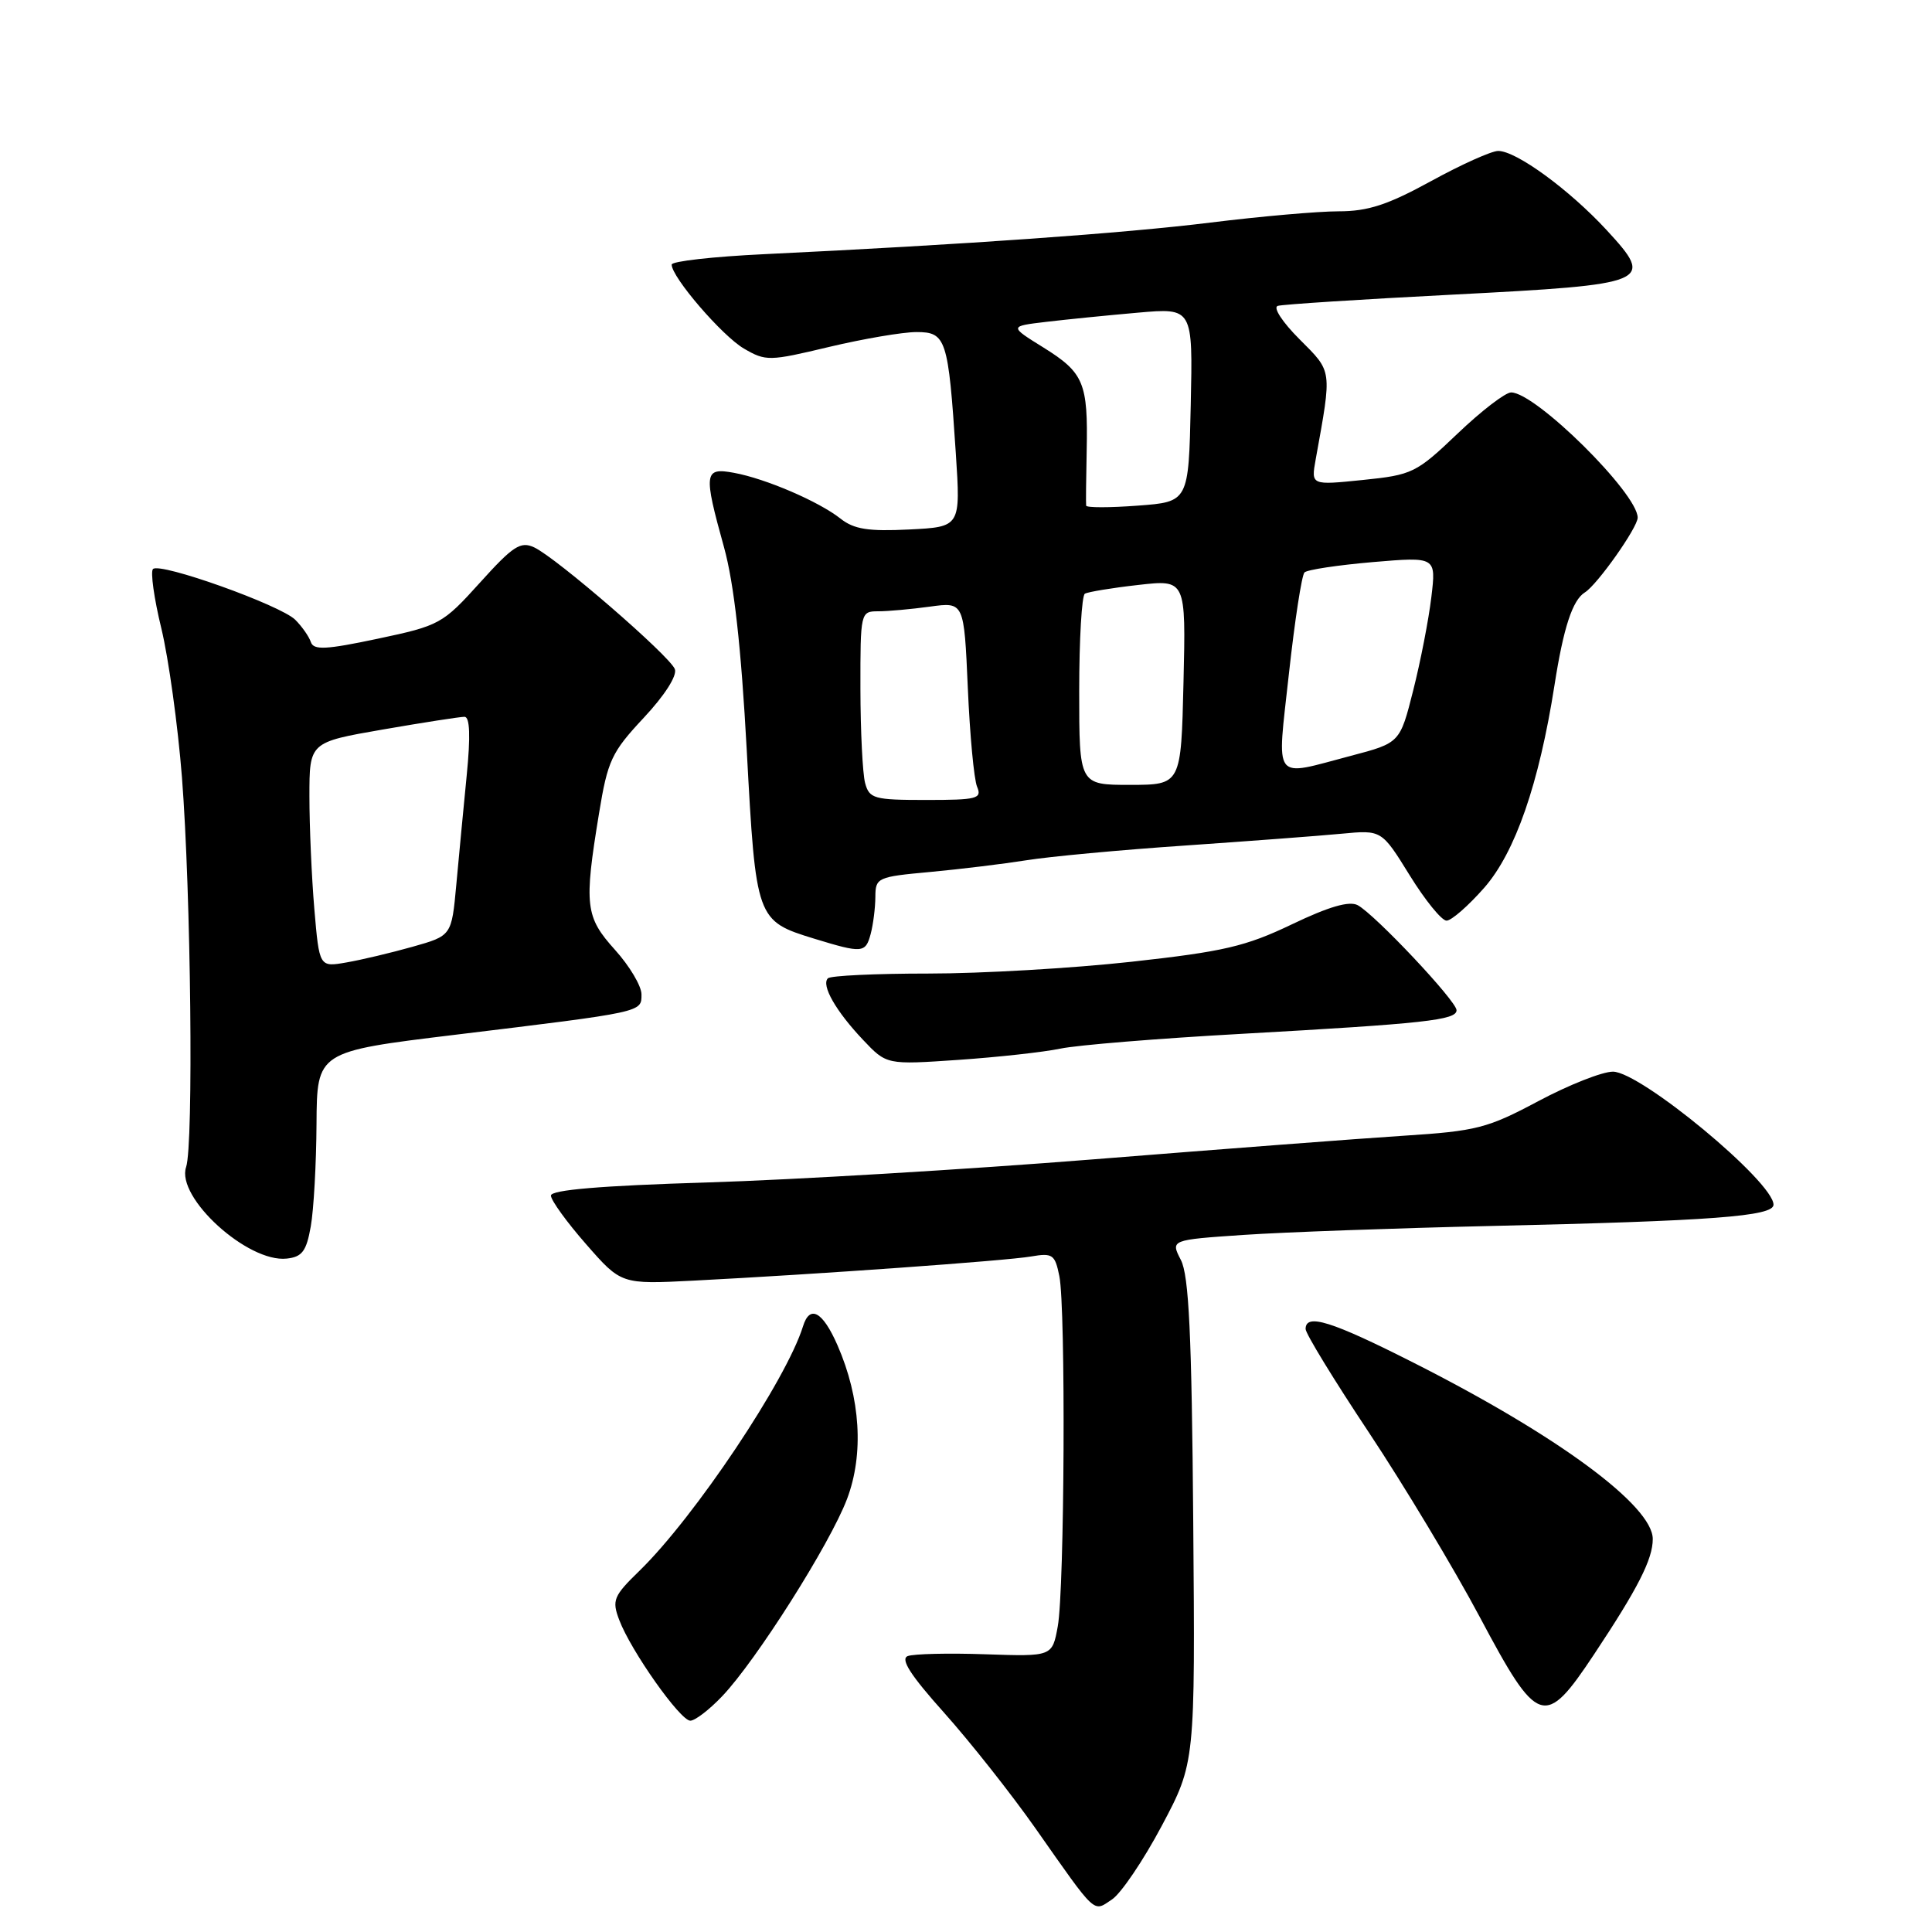 <?xml version="1.0" encoding="UTF-8" standalone="no"?>
<!DOCTYPE svg PUBLIC "-//W3C//DTD SVG 1.1//EN" "http://www.w3.org/Graphics/SVG/1.1/DTD/svg11.dtd" >
<svg xmlns="http://www.w3.org/2000/svg" xmlns:xlink="http://www.w3.org/1999/xlink" version="1.1" viewBox="0 0 256 256">
 <g >
 <path fill="currentColor"
d=" M 153.94 241.93 C 158.37 233.59 158.37 233.59 158.11 201.60 C 157.91 176.84 157.54 169.01 156.47 166.95 C 155.10 164.29 155.10 164.29 164.80 163.63 C 170.14 163.27 184.85 162.74 197.50 162.45 C 226.89 161.78 235.00 161.17 235.00 159.63 C 235.00 156.60 217.38 142.00 213.72 142.00 C 212.31 142.00 207.86 143.76 203.83 145.91 C 197.09 149.50 195.65 149.87 186.00 150.49 C 180.22 150.86 161.78 152.27 145.00 153.61 C 128.22 154.95 105.16 156.33 93.75 156.68 C 79.59 157.11 73.00 157.67 73.00 158.42 C 73.00 159.03 75.09 161.93 77.66 164.86 C 82.31 170.18 82.31 170.18 91.91 169.69 C 108.10 168.86 133.33 167.06 136.62 166.49 C 139.48 166.00 139.79 166.22 140.37 169.10 C 141.23 173.40 141.06 210.54 140.16 215.50 C 139.43 219.50 139.43 219.50 130.57 219.20 C 125.69 219.03 121.07 219.14 120.28 219.44 C 119.27 219.83 120.65 221.98 125.12 226.97 C 128.55 230.81 133.98 237.68 137.18 242.23 C 145.39 253.92 144.81 253.37 147.34 251.69 C 148.53 250.91 151.50 246.52 153.94 241.93 Z  M 95.70 224.75 C 100.19 220.04 109.97 204.60 112.23 198.64 C 114.49 192.69 114.03 185.24 110.97 178.25 C 109.01 173.77 107.30 172.83 106.40 175.75 C 104.20 182.84 92.05 201.01 84.74 208.13 C 81.29 211.48 81.06 212.04 82.05 214.65 C 83.59 218.74 90.13 228.00 91.47 228.00 C 92.10 228.00 94.00 226.54 95.70 224.75 Z  M 211.21 219.23 C 217.03 210.47 219.00 206.61 219.00 203.93 C 219.00 199.53 206.44 190.25 187.41 180.62 C 176.42 175.05 173.00 173.98 173.00 176.10 C 173.00 176.71 176.78 182.89 181.41 189.85 C 186.03 196.81 192.63 207.79 196.07 214.25 C 203.80 228.78 204.67 229.07 211.21 219.23 Z  M 41.18 162.50 C 41.57 160.30 41.91 154.19 41.94 148.92 C 42.00 139.34 42.00 139.34 60.25 137.12 C 85.35 134.07 85.00 134.15 85.00 131.76 C 85.00 130.65 83.42 128.00 81.50 125.87 C 77.55 121.49 77.37 119.99 79.37 107.80 C 80.52 100.76 81.03 99.68 85.30 95.11 C 88.08 92.14 89.75 89.52 89.42 88.66 C 88.75 86.91 73.71 73.89 70.78 72.53 C 68.98 71.69 67.98 72.34 63.60 77.20 C 58.65 82.68 58.25 82.90 50.07 84.63 C 43.18 86.09 41.56 86.17 41.19 85.08 C 40.95 84.35 40.02 83.02 39.12 82.12 C 37.16 80.18 21.19 74.47 20.27 75.40 C 19.92 75.75 20.41 79.30 21.38 83.27 C 22.34 87.25 23.57 96.12 24.11 103.00 C 25.30 118.29 25.66 151.71 24.66 154.64 C 23.30 158.66 32.82 167.33 37.99 166.77 C 40.04 166.55 40.60 165.79 41.18 162.50 Z  M 140.50 138.95 C 142.70 138.48 153.50 137.60 164.50 136.99 C 188.82 135.63 193.00 135.17 193.00 133.86 C 193.00 132.65 182.20 121.18 179.90 119.94 C 178.78 119.35 176.08 120.13 171.18 122.48 C 165.06 125.41 162.14 126.09 149.91 127.44 C 142.12 128.30 130.03 129.00 123.04 129.00 C 116.05 129.00 110.05 129.28 109.70 129.63 C 108.79 130.54 110.76 133.99 114.36 137.79 C 117.48 141.09 117.48 141.09 126.99 140.44 C 132.22 140.08 138.30 139.41 140.50 138.95 Z  M 115.37 123.75 C 115.70 122.51 115.98 120.31 115.99 118.85 C 116.00 116.29 116.25 116.18 123.25 115.54 C 127.24 115.17 132.97 114.47 136.00 113.99 C 139.03 113.50 148.47 112.62 157.00 112.04 C 165.53 111.45 174.88 110.75 177.79 110.47 C 183.07 109.97 183.07 109.97 186.79 115.98 C 188.83 119.28 191.02 121.98 191.67 121.99 C 192.31 122.00 194.56 120.03 196.67 117.63 C 200.78 112.94 203.93 103.86 205.98 90.78 C 207.17 83.15 208.37 79.51 210.00 78.50 C 211.64 77.49 217.00 69.90 217.00 68.59 C 217.00 65.38 203.48 52.00 200.23 52.00 C 199.47 52.00 196.28 54.45 193.14 57.45 C 187.66 62.68 187.14 62.93 180.57 63.60 C 173.72 64.30 173.72 64.30 174.33 60.90 C 176.51 48.82 176.58 49.35 172.19 44.95 C 169.92 42.68 168.65 40.73 169.31 40.53 C 169.97 40.33 180.40 39.66 192.50 39.04 C 218.78 37.68 219.31 37.46 212.89 30.49 C 207.95 25.14 200.92 20.00 198.52 20.00 C 197.63 20.00 193.63 21.80 189.62 24.00 C 183.89 27.14 181.27 28.00 177.38 28.00 C 174.67 28.00 167.03 28.67 160.41 29.49 C 148.95 30.91 127.91 32.40 101.25 33.68 C 94.51 34.00 89.00 34.62 89.00 35.06 C 89.00 36.73 95.68 44.49 98.56 46.18 C 101.48 47.88 101.91 47.87 109.86 45.97 C 114.41 44.89 119.62 44.00 121.44 44.00 C 125.37 44.00 125.65 44.89 126.65 60.06 C 127.29 69.82 127.29 69.82 120.46 70.16 C 115.05 70.43 113.15 70.13 111.36 68.71 C 108.48 66.44 101.45 63.42 97.25 62.65 C 93.29 61.92 93.19 62.63 95.94 72.53 C 97.27 77.36 98.20 85.66 98.95 99.44 C 100.16 121.87 100.21 122.02 107.89 124.38 C 114.27 126.33 114.69 126.30 115.37 123.75 Z  M 41.65 120.43 C 41.29 116.18 41.00 109.47 41.00 105.52 C 41.00 98.35 41.00 98.35 50.75 96.66 C 56.11 95.73 60.97 94.98 61.55 94.98 C 62.26 94.99 62.36 97.51 61.84 102.75 C 61.42 107.01 60.80 113.54 60.46 117.25 C 59.84 123.99 59.84 123.99 54.67 125.45 C 51.83 126.25 47.88 127.19 45.90 127.53 C 42.31 128.16 42.31 128.16 41.65 120.43 Z  M 114.63 103.75 C 114.30 102.51 114.02 96.89 114.01 91.25 C 114.00 81.14 114.03 81.00 116.36 81.00 C 117.66 81.00 120.75 80.72 123.23 80.38 C 127.74 79.76 127.74 79.76 128.24 91.13 C 128.51 97.38 129.06 103.29 129.47 104.25 C 130.14 105.83 129.47 106.00 122.72 106.00 C 115.80 106.00 115.19 105.83 114.63 103.75 Z  M 143.00 91.56 C 143.00 84.72 143.34 78.92 143.75 78.67 C 144.16 78.43 147.34 77.90 150.82 77.51 C 157.14 76.79 157.14 76.79 156.82 90.39 C 156.50 103.99 156.50 103.99 149.75 104.00 C 143.00 104.00 143.00 104.00 143.00 91.56 Z  M 170.79 89.25 C 171.56 82.24 172.49 76.21 172.85 75.85 C 173.21 75.49 177.28 74.88 181.90 74.48 C 190.30 73.77 190.30 73.77 189.66 79.13 C 189.31 82.08 188.23 87.64 187.26 91.47 C 185.50 98.44 185.50 98.44 179.00 100.15 C 168.48 102.92 169.19 103.87 170.79 89.25 Z  M 143.92 67.00 C 143.88 66.72 143.91 63.46 143.99 59.75 C 144.18 50.74 143.62 49.39 138.28 46.06 C 133.72 43.23 133.72 43.23 138.61 42.65 C 141.30 42.33 146.78 41.78 150.78 41.43 C 158.06 40.79 158.06 40.79 157.78 53.65 C 157.50 66.50 157.50 66.50 150.75 67.00 C 147.04 67.28 143.96 67.28 143.92 67.00 Z "/>
</g>
</svg>